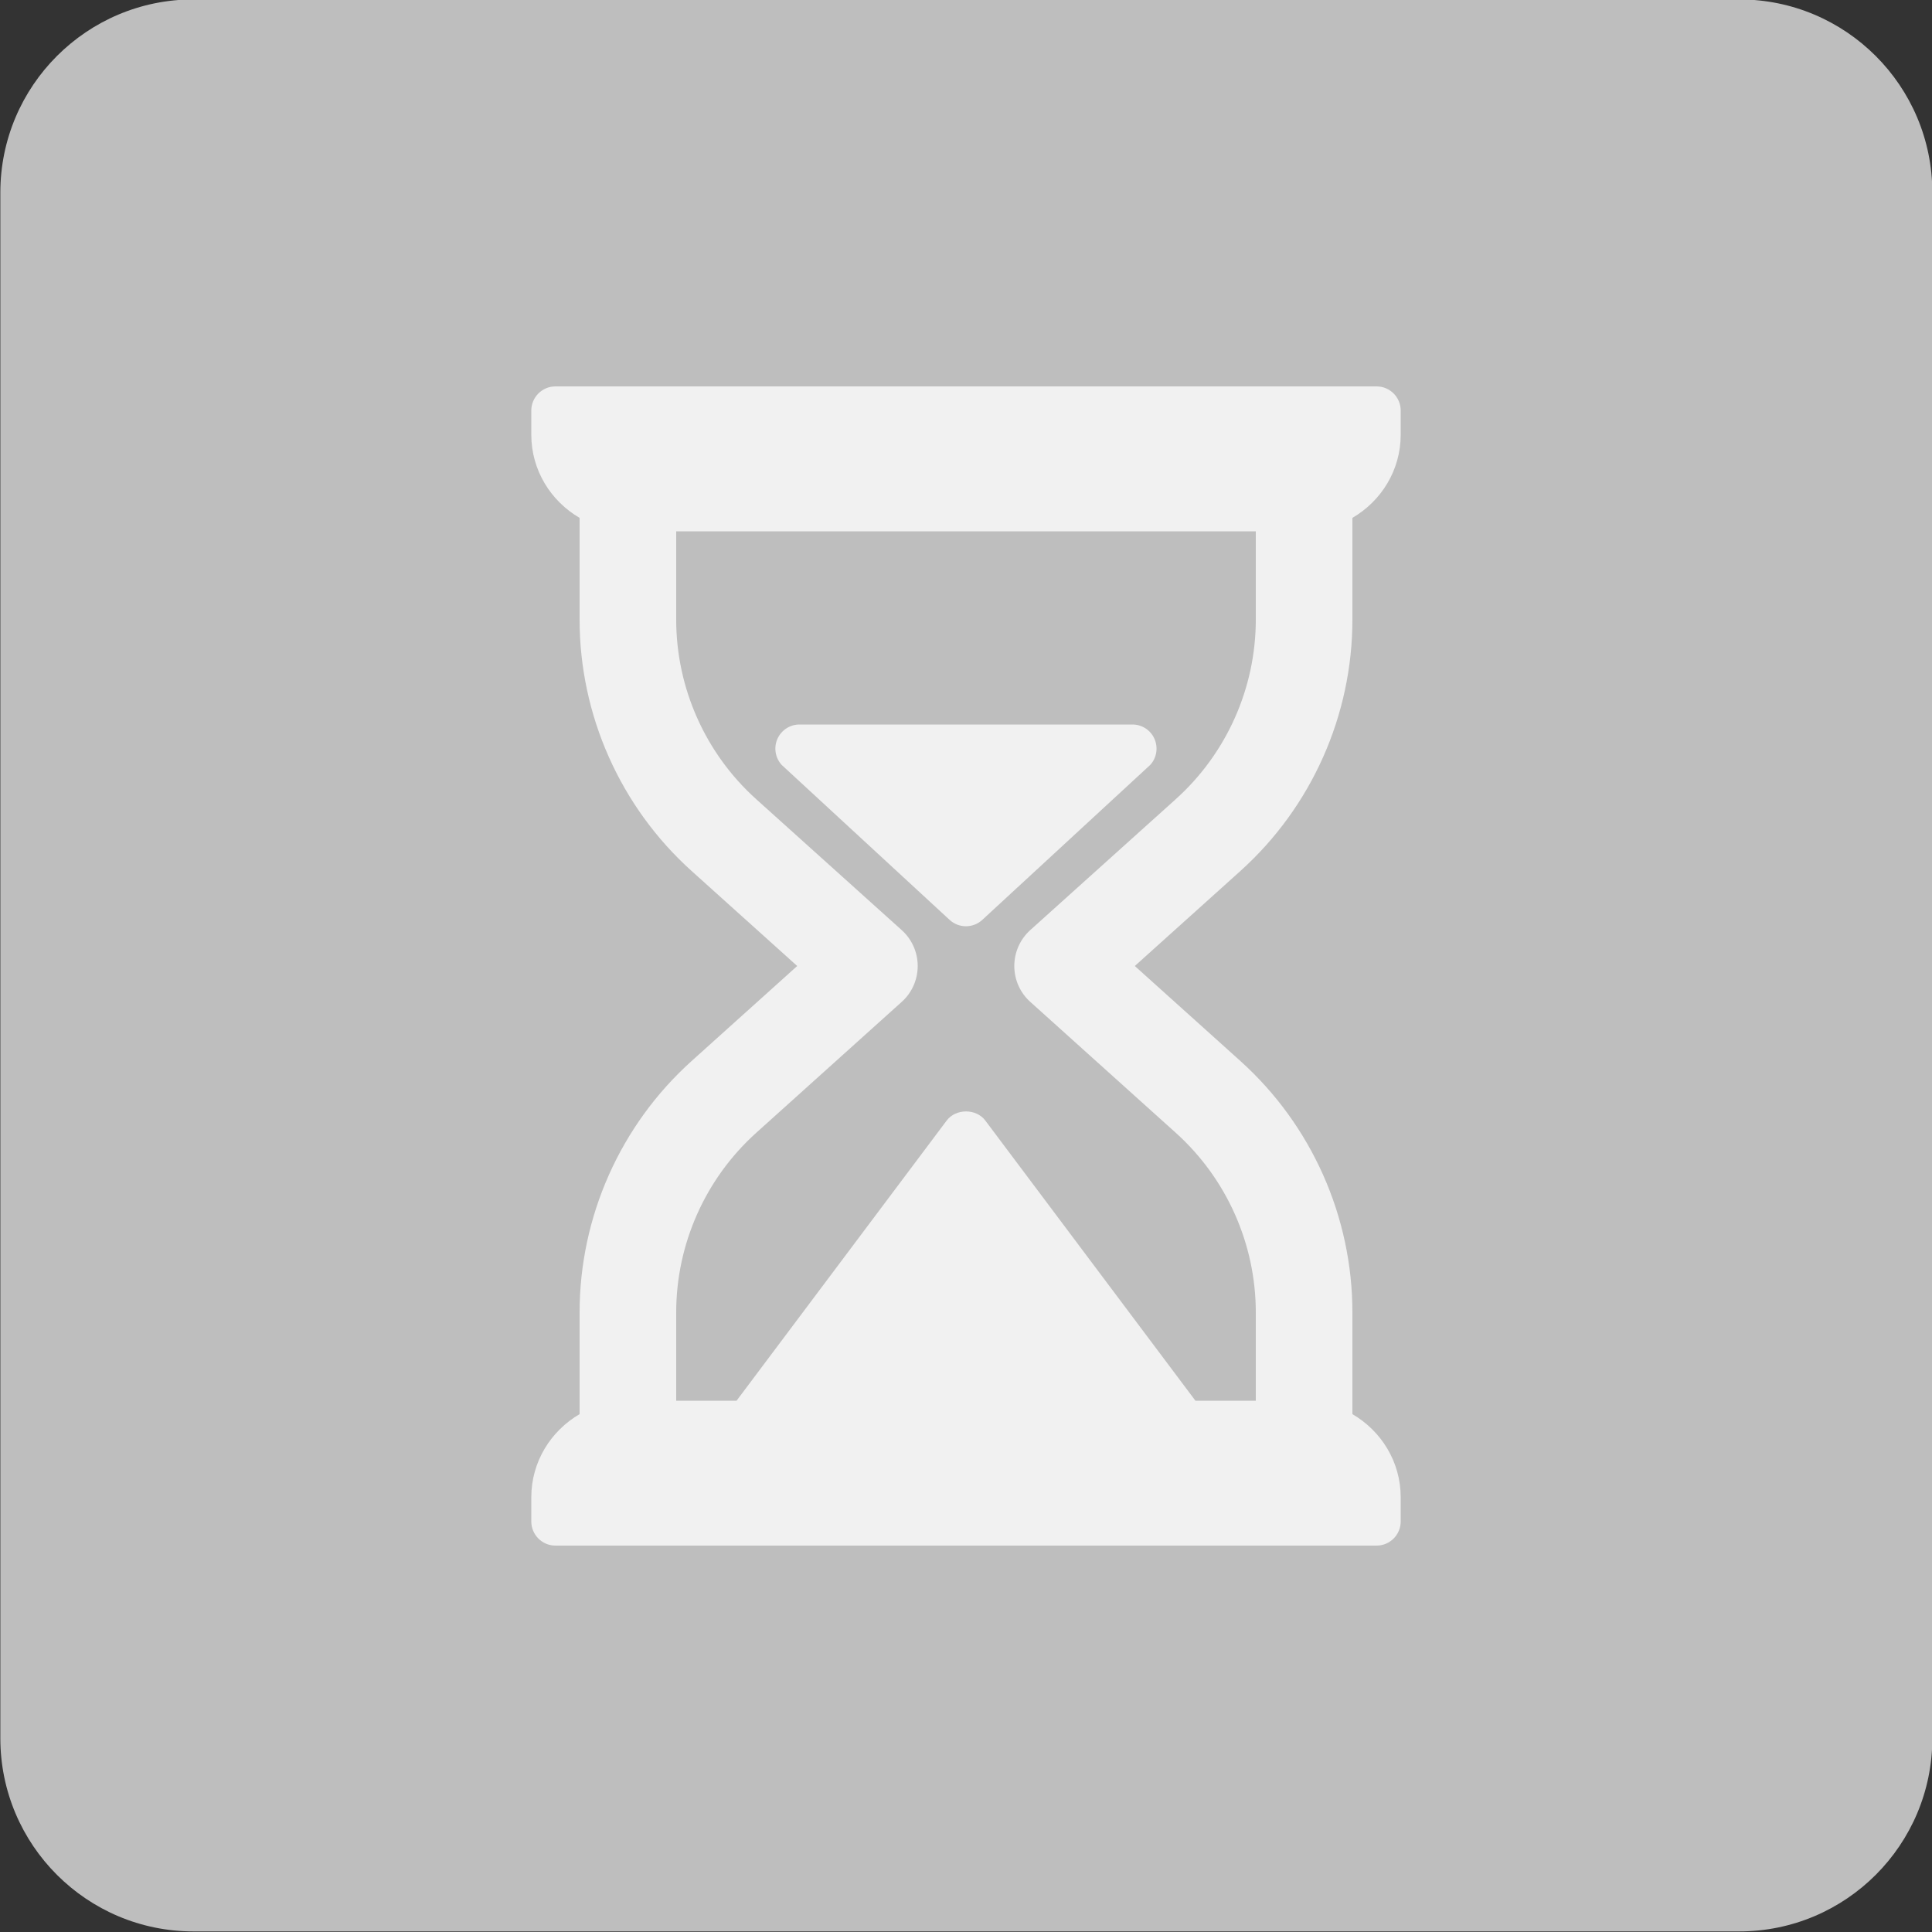 <?xml version="1.0" encoding="utf-8"?>
<!-- Generator: Adobe Illustrator 27.0.0, SVG Export Plug-In . SVG Version: 6.00 Build 0)  -->
<svg version="1.1" id="Слой_1" xmlns="http://www.w3.org/2000/svg" xmlns:xlink="http://www.w3.org/1999/xlink" x="0px" y="0px"
	 width="40px" height="40px" viewBox="0 0 40 40" style="enable-background:new 0 0 40 40;" xml:space="preserve">
<rect x="0" y="0" width="40" height="40" fill="#333333" stroke="none"/>
<style type="text/css">
	.st0{fill:#BEBEBE;}
	.st1{fill:#F1F1F1;}
</style>
<g>
	<path class="st0" d="M36.007,39.988h-32c-2.209,0-4-1.791-4-4v-32c0-2.209,1.791-4,4-4h32c2.209,0,4,1.791,4,4v32
		C40.007,38.197,38.216,39.988,36.007,39.988z"/>
</g>
<g>
	<g>
		<g>
			<path class="st1" d="M28,12.828v-2.106c0.595-0.347,1-0.985,1-1.722V8.5C29,8.224,28.776,8,28.5,8h-17C11.224,8,11,8.224,11,8.5
				V9c0,0.737,0.405,1.375,1,1.722v2.106c0,1.981,0.845,3.878,2.317,5.203L16.505,20l-2.188,1.969
				C12.845,23.294,12,25.191,12,27.172v2.106c-0.595,0.347-1,0.985-1,1.722v0.5c0,0.276,0.224,0.5,0.5,0.5h17
				c0.276,0,0.5-0.224,0.5-0.5V31c0-0.737-0.405-1.375-1-1.722v-2.106c0-1.981-0.845-3.878-2.317-5.203L23.495,20l2.188-1.969
				C27.155,16.706,28,14.809,28,12.828z M24.345,16.544l-3.014,2.712C21.12,19.446,21,19.716,21,20s0.12,0.554,0.331,0.743
				l3.014,2.712C25.396,24.402,26,25.757,26,27.172V29h-1.25l-4.35-5.8c-0.188-0.252-0.611-0.252-0.8,0L15.25,29H14v-1.828
				c0-1.415,0.604-2.77,1.655-3.717l3.014-2.712C18.88,20.554,19,20.284,19,20s-0.12-0.554-0.331-0.743l-3.014-2.712
				C14.603,15.598,14,14.243,14,12.828V11h12v1.828C26,14.243,25.396,15.598,24.345,16.544z"/>
			<path class="st1" d="M23.446,15h-6.893c-0.198,0-0.377,0.117-0.457,0.297c-0.08,0.181-0.046,0.392,0.087,0.539l3.481,3.212
				c0.095,0.086,0.215,0.129,0.335,0.129s0.24-0.043,0.335-0.129l3.481-3.212c0.133-0.146,0.167-0.357,0.087-0.539
				C23.823,15.117,23.644,15,23.446,15z"/>
		</g>
	</g>
</g>
</svg>
